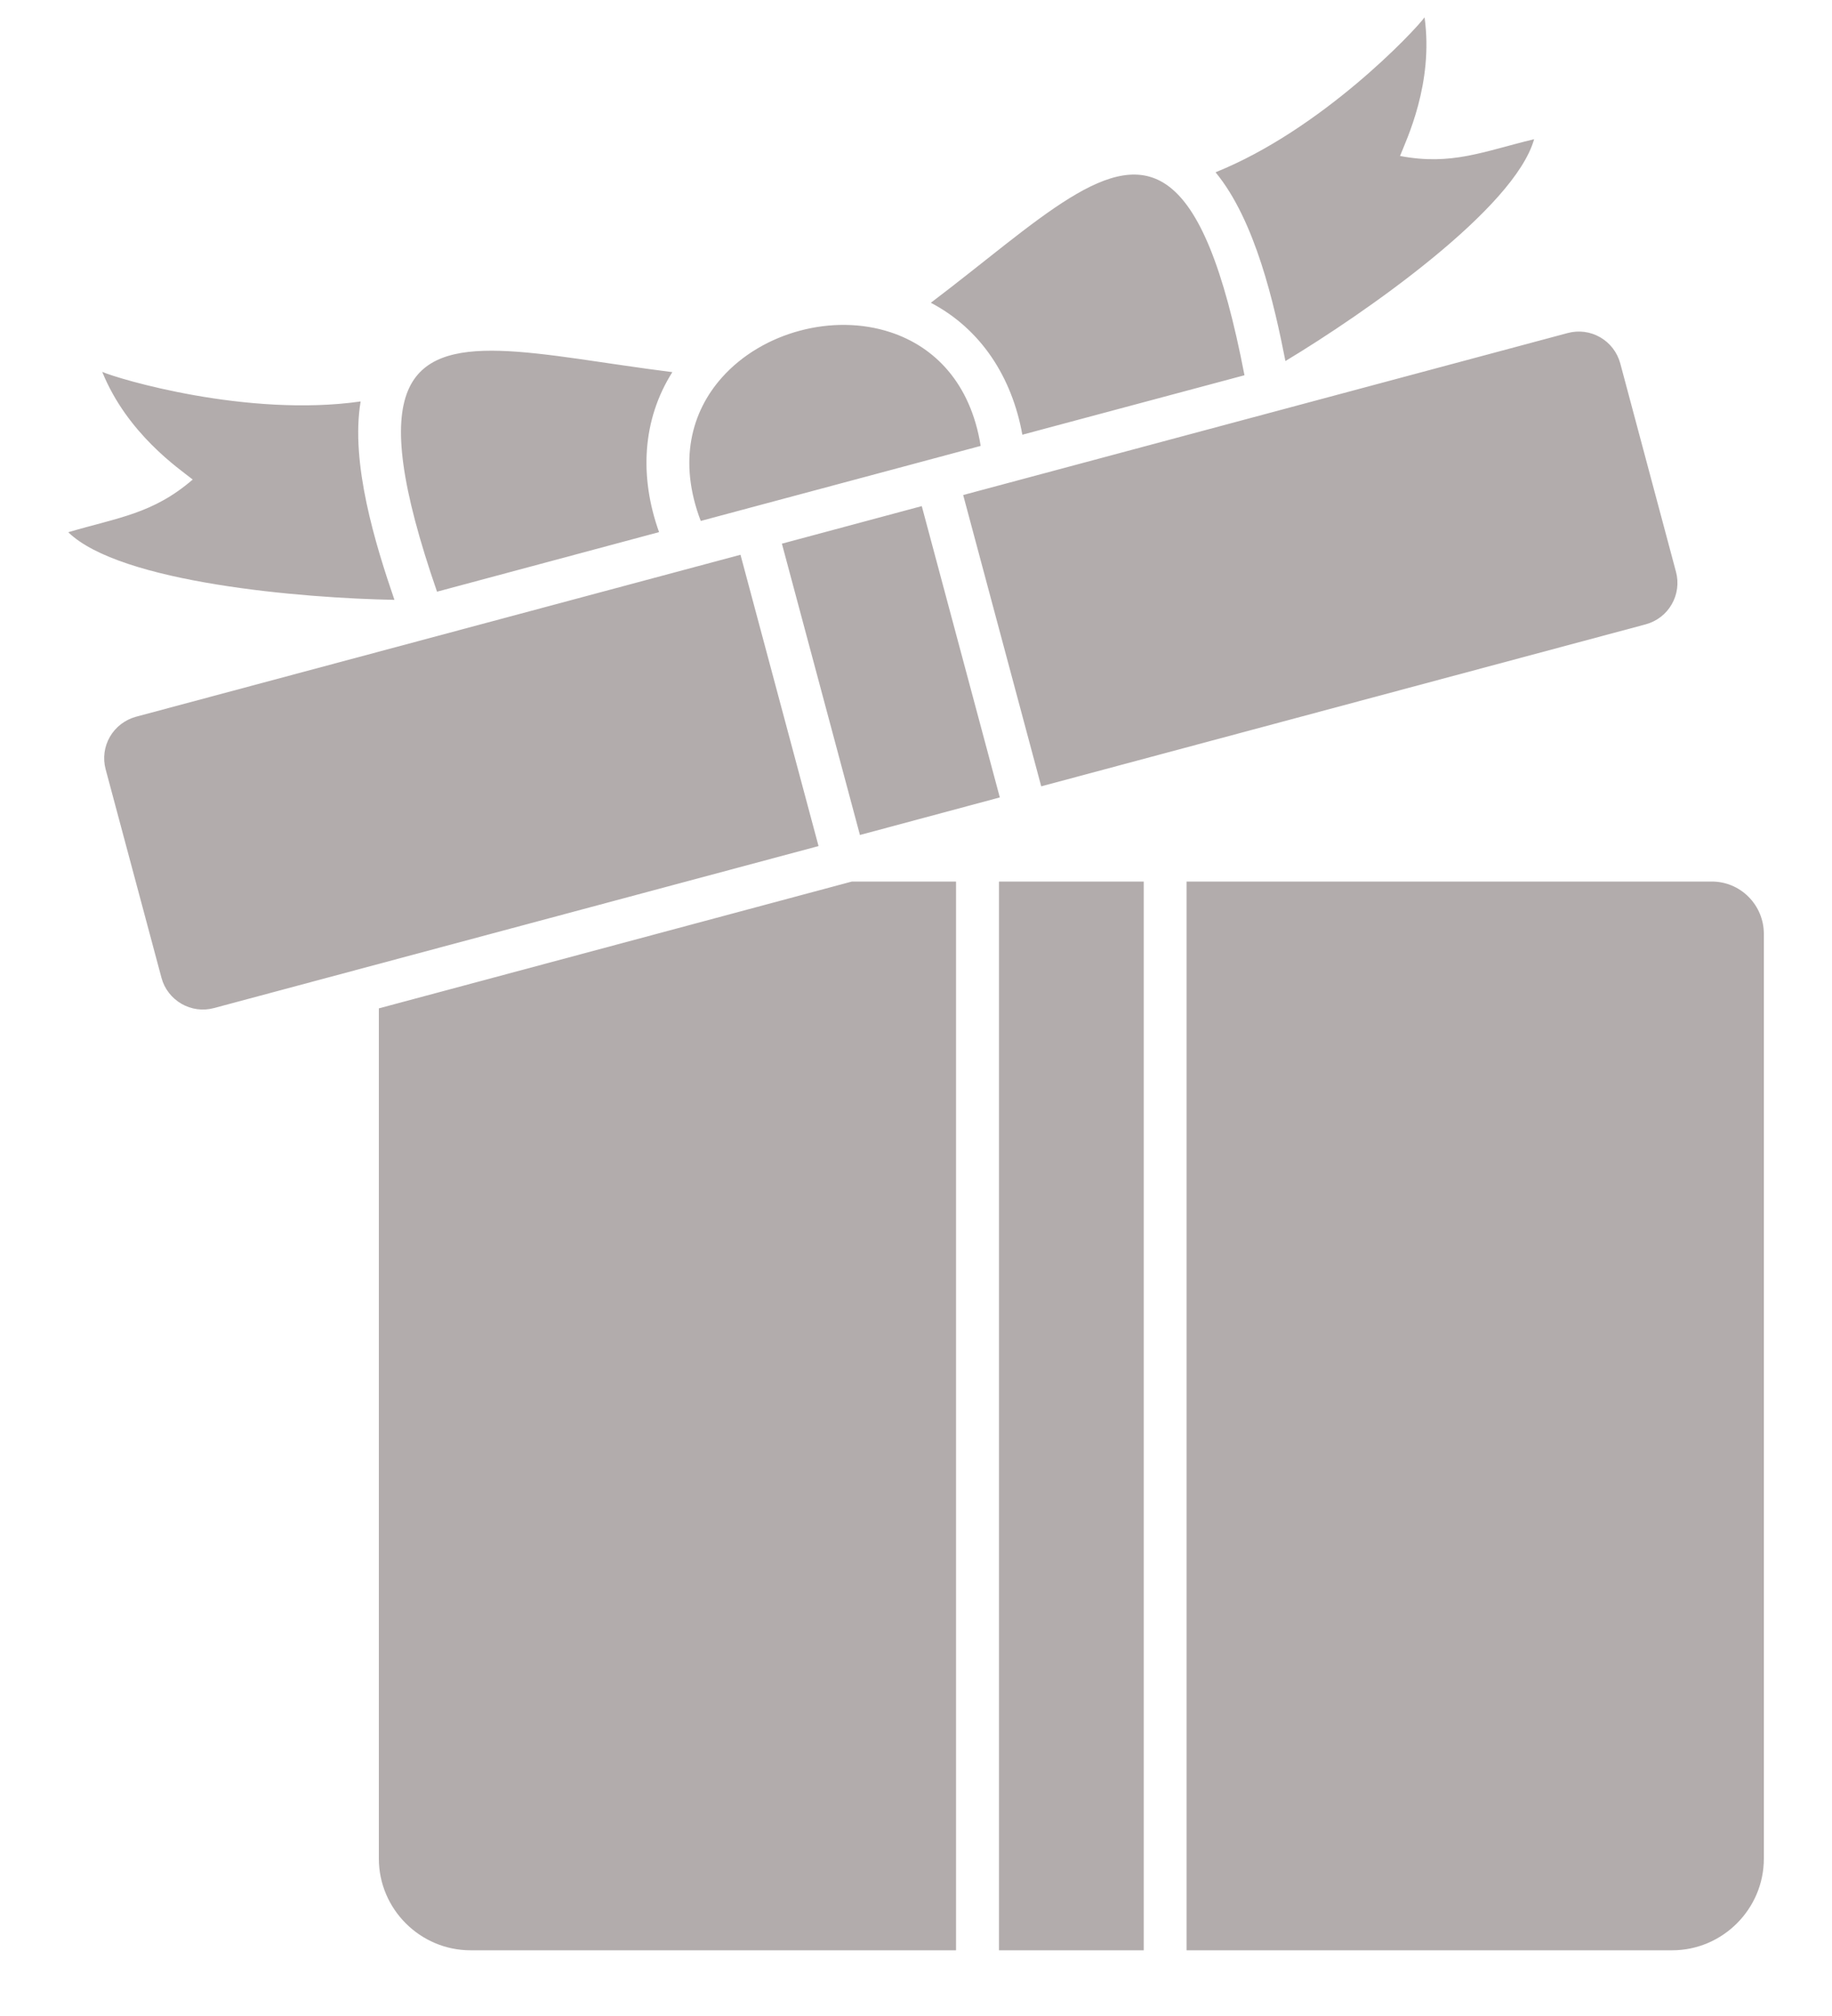 <svg width="20" height="22" viewBox="0 0 20 22" fill="none" xmlns="http://www.w3.org/2000/svg">
<path fill-rule="evenodd" clip-rule="evenodd" d="M9.3 9.62H10.437V21.283H5.137C4.587 21.283 4.136 20.833 4.136 20.283V11.004L9.3 9.62ZM10.906 9.62H12.486V21.283H10.906V9.62ZM12.954 9.62H18.689C18.839 9.62 18.983 9.68 19.089 9.787C19.195 9.893 19.255 10.037 19.256 10.187V20.283C19.256 20.833 18.805 21.283 18.255 21.283H12.954V9.62ZM2.335 11.001L8.936 9.233L8.084 6.054L1.483 7.822C1.364 7.855 1.262 7.933 1.2 8.04C1.138 8.147 1.121 8.275 1.153 8.394L1.763 10.671C1.795 10.791 1.874 10.892 1.981 10.954C2.088 11.016 2.215 11.033 2.335 11.001ZM9.388 9.112L10.915 8.702L10.063 5.523L8.536 5.933L9.388 9.112ZM11.367 8.581L17.967 6.813C18.087 6.78 18.189 6.702 18.25 6.595C18.312 6.488 18.329 6.36 18.297 6.241L17.688 3.964C17.655 3.844 17.577 3.743 17.47 3.681C17.363 3.619 17.235 3.602 17.116 3.634L10.515 5.402L11.367 8.581ZM10.706 4.866C10.596 4.178 10.2 3.783 9.722 3.626C9.093 3.418 8.323 3.624 7.882 4.119C7.547 4.494 7.402 5.034 7.65 5.685L7.963 5.601L8.415 5.48L9.942 5.071L10.393 4.95L10.706 4.866ZM7.34 4.061C5.88 3.878 4.752 3.558 4.455 4.26C4.295 4.638 4.374 5.31 4.771 6.457L7.064 5.842L7.195 5.807C6.98 5.207 7.009 4.584 7.34 4.061ZM13.586 4.095C13.356 2.903 13.088 2.281 12.761 2.035C12.152 1.575 11.336 2.416 10.162 3.304C10.711 3.592 11.048 4.117 11.161 4.744L11.751 4.586L13.586 4.095ZM3.937 4.381C2.7 4.557 1.287 4.134 1.116 4.058C1.389 4.731 1.952 5.113 2.104 5.233C1.669 5.608 1.293 5.646 0.745 5.808C1.313 6.361 3.302 6.528 4.306 6.546C4.102 5.952 3.823 5.056 3.937 4.381ZM15.284 1.702C15.355 1.522 15.652 0.909 15.552 0.189C15.441 0.341 14.429 1.414 13.27 1.88C13.706 2.408 13.912 3.324 14.033 3.94C14.893 3.422 16.532 2.283 16.748 1.519C16.192 1.653 15.848 1.809 15.284 1.702Z" fill="#B2ACAC"/>
</svg>
